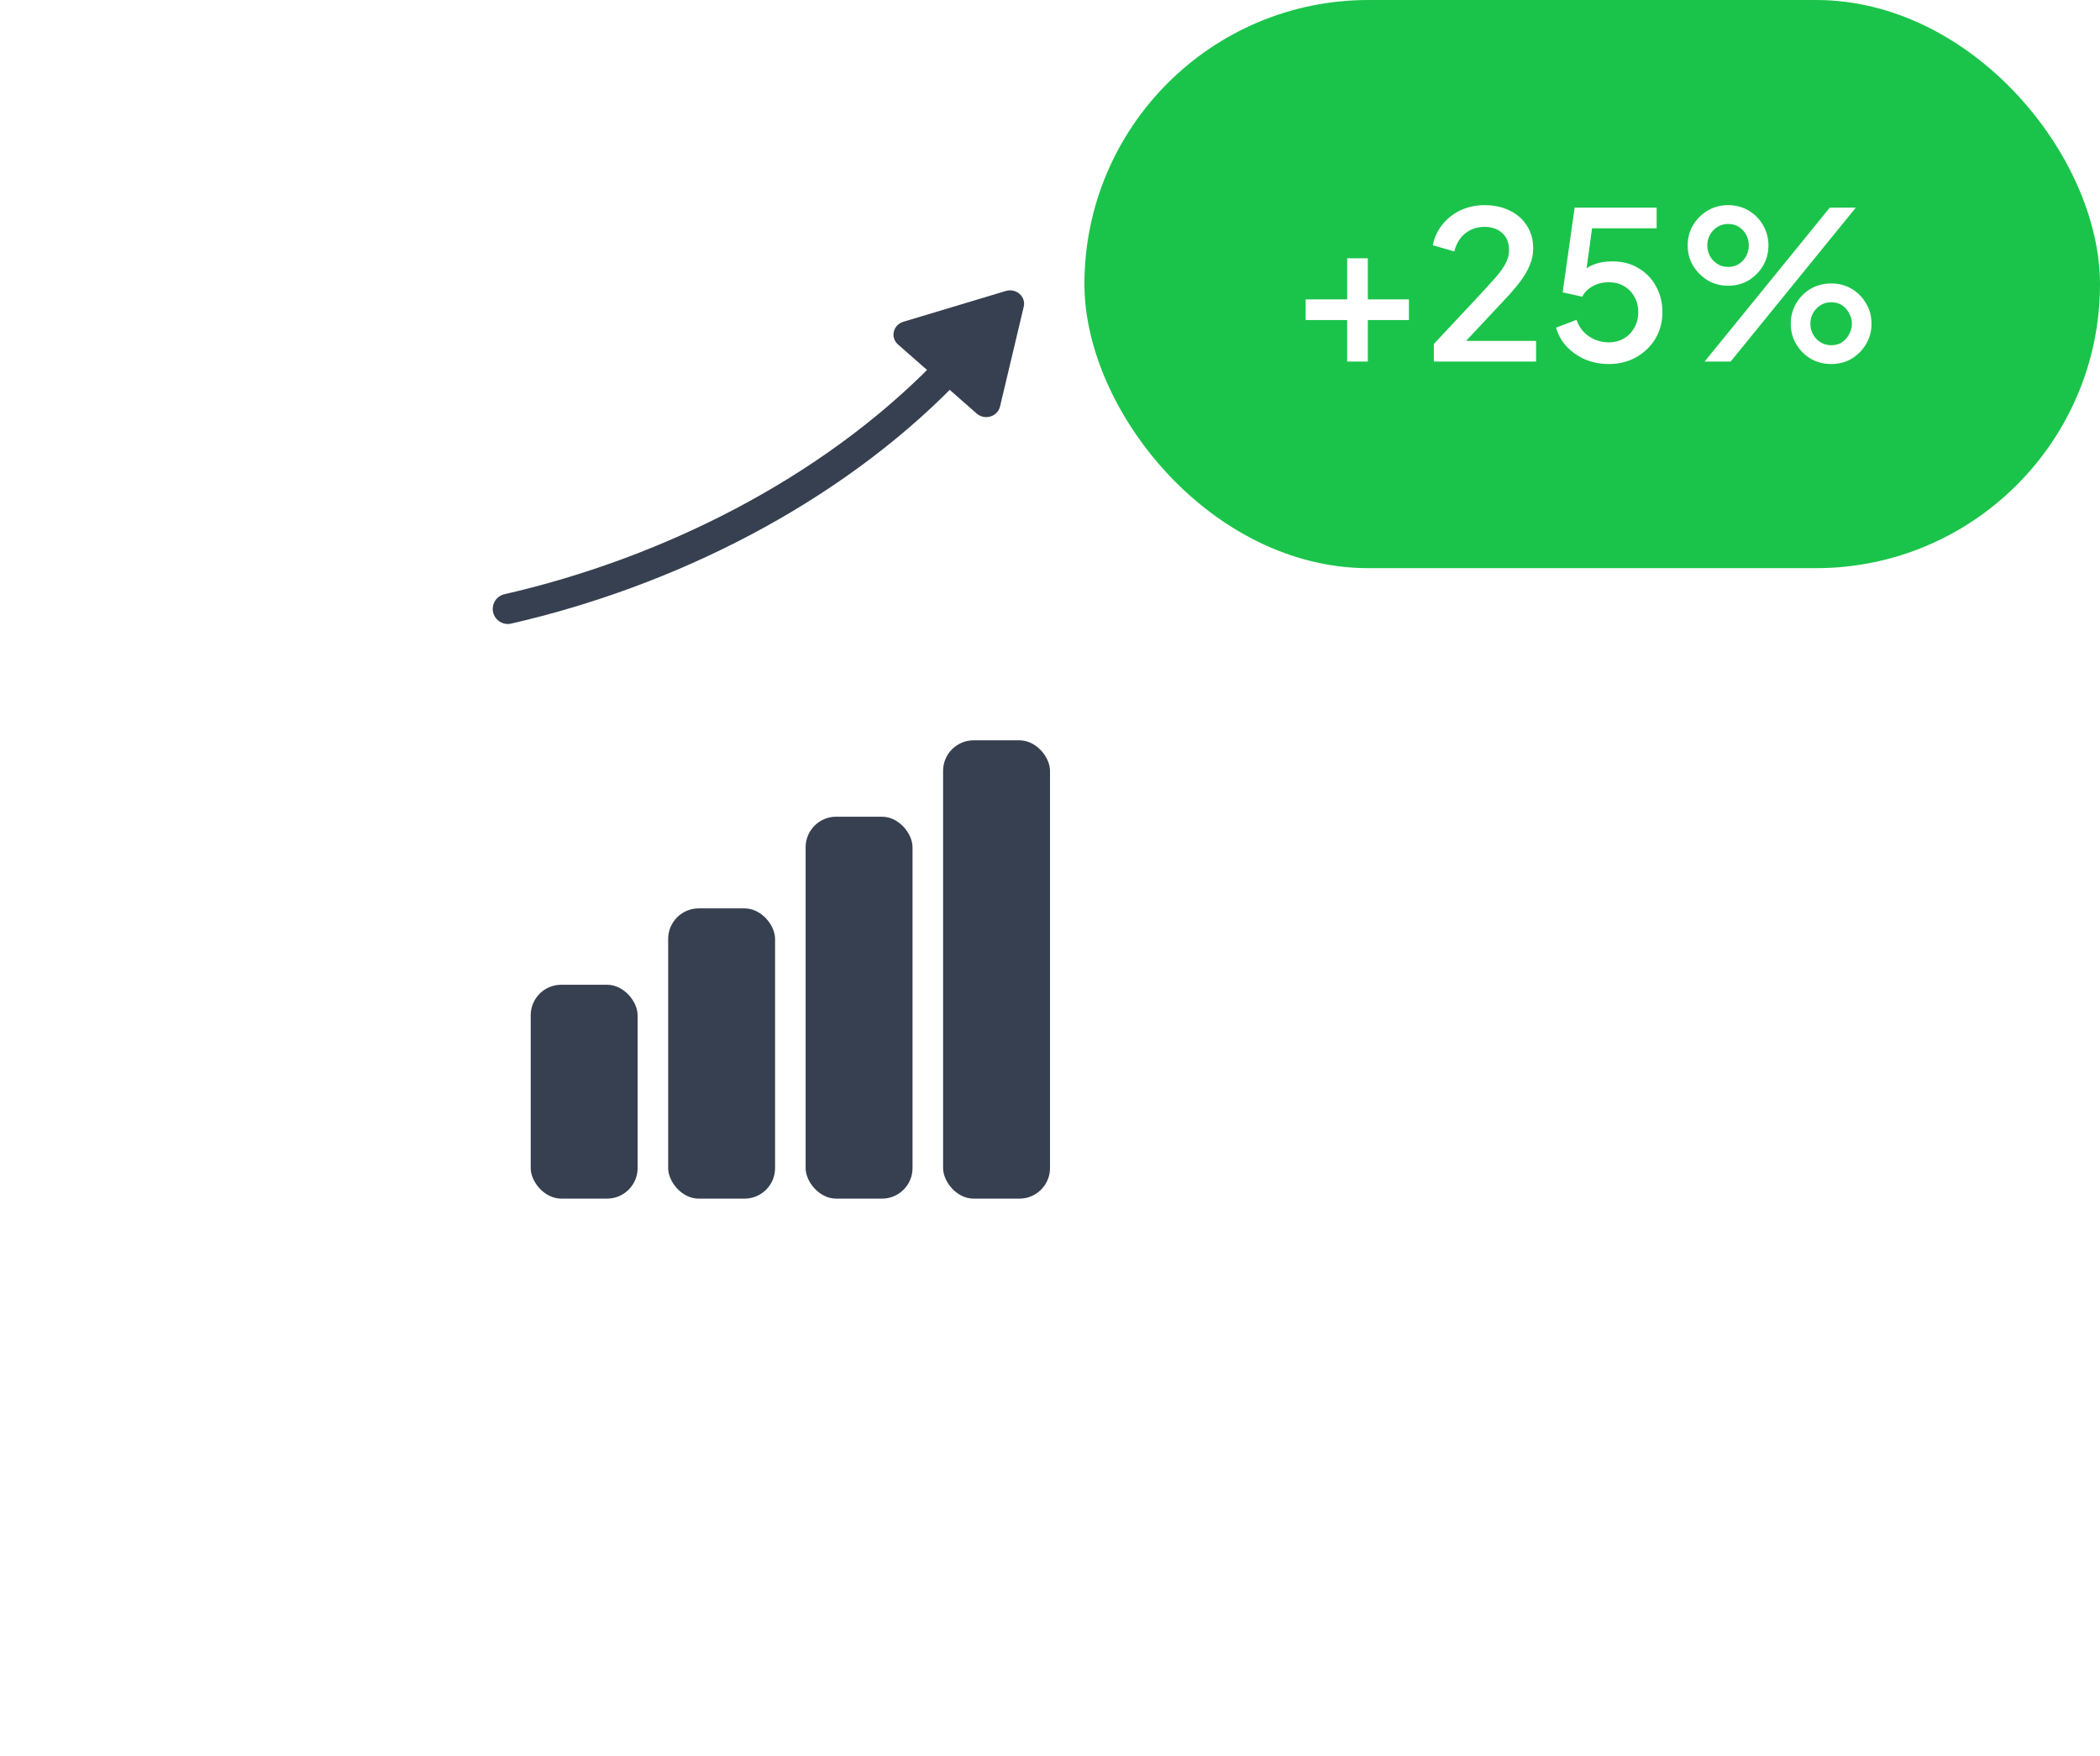 <svg width="122" height="102" viewBox="0 0 122 102" fill="none" xmlns="http://www.w3.org/2000/svg">
<g filter="url(#filter0_d_17_3245)">
<rect x="9" y="15" width="74" height="74" rx="24" fill="white"/>
</g>
<rect x="30.831" y="57.196" width="6.211" height="12.422" rx="1.775" fill="#364050"/>
<rect x="38.817" y="52.76" width="6.211" height="16.859" rx="1.775" fill="#364050"/>
<rect x="46.803" y="47.436" width="6.211" height="22.183" rx="1.775" fill="#364050"/>
<rect x="54.789" y="42.999" width="6.211" height="26.62" rx="1.775" fill="#364050"/>
<path d="M29.5 35.367C38.809 33.236 48.124 28.569 54.789 21.793" stroke="#364050" stroke-width="1.75" stroke-miterlimit="10" stroke-linecap="round"/>
<path d="M58.433 16.901L52.483 18.688C51.882 18.869 51.707 19.602 52.17 20.008L56.743 24.021C57.205 24.427 57.958 24.201 58.096 23.614L59.474 17.815C59.614 17.228 59.036 16.721 58.433 16.901Z" fill="#364050"/>
<rect x="63" width="59" height="33" rx="16.5" fill="#1AC44A"/>
<path d="M78.264 21V18.588H75.852V17.388H78.264V15H79.464V17.388H81.852V18.588H79.464V21H78.264ZM83.299 21V19.98L85.747 17.364C86.227 16.852 86.603 16.44 86.875 16.128C87.155 15.808 87.355 15.528 87.475 15.288C87.603 15.048 87.667 14.796 87.667 14.532C87.667 14.1 87.535 13.768 87.271 13.536C87.007 13.296 86.667 13.176 86.251 13.176C85.819 13.176 85.447 13.3 85.135 13.548C84.823 13.788 84.607 14.14 84.487 14.604L83.239 14.244C83.335 13.772 83.527 13.364 83.815 13.02C84.103 12.668 84.455 12.396 84.871 12.204C85.295 12.012 85.751 11.916 86.239 11.916C86.807 11.916 87.303 12.024 87.727 12.24C88.151 12.448 88.479 12.74 88.711 13.116C88.951 13.492 89.071 13.928 89.071 14.424C89.071 14.752 89.007 15.072 88.879 15.384C88.759 15.688 88.571 16.012 88.315 16.356C88.059 16.692 87.731 17.072 87.331 17.496L85.171 19.8H89.239V21H83.299ZM93.459 21.144C92.987 21.144 92.543 21.06 92.127 20.892C91.711 20.716 91.351 20.472 91.047 20.16C90.743 19.848 90.527 19.472 90.399 19.032L91.587 18.576C91.739 19 91.987 19.324 92.331 19.548C92.675 19.772 93.051 19.884 93.459 19.884C93.795 19.884 94.091 19.808 94.347 19.656C94.603 19.504 94.803 19.296 94.947 19.032C95.099 18.768 95.175 18.468 95.175 18.132C95.175 17.788 95.099 17.488 94.947 17.232C94.803 16.968 94.603 16.764 94.347 16.62C94.091 16.468 93.795 16.392 93.459 16.392C93.123 16.392 92.815 16.468 92.535 16.62C92.255 16.772 92.051 16.976 91.923 17.232L90.783 16.98L91.479 12.06H96.243V13.26H92.031L92.571 12.672L92.055 16.44L91.611 16.14C91.851 15.804 92.143 15.56 92.487 15.408C92.831 15.256 93.223 15.18 93.663 15.18C94.247 15.18 94.755 15.312 95.187 15.576C95.627 15.832 95.967 16.184 96.207 16.632C96.455 17.072 96.579 17.572 96.579 18.132C96.579 18.7 96.443 19.212 96.171 19.668C95.899 20.124 95.527 20.484 95.055 20.748C94.591 21.012 94.059 21.144 93.459 21.144ZM99.03 21L106.302 12.06H107.814L100.542 21H99.03ZM100.398 16.596C99.958 16.596 99.562 16.492 99.21 16.284C98.858 16.068 98.574 15.784 98.358 15.432C98.15 15.08 98.046 14.688 98.046 14.256C98.046 13.824 98.15 13.432 98.358 13.08C98.574 12.72 98.858 12.436 99.21 12.228C99.562 12.02 99.958 11.916 100.398 11.916C100.838 11.916 101.234 12.02 101.586 12.228C101.938 12.436 102.218 12.72 102.426 13.08C102.634 13.432 102.738 13.824 102.738 14.256C102.738 14.688 102.634 15.08 102.426 15.432C102.218 15.784 101.938 16.068 101.586 16.284C101.234 16.492 100.838 16.596 100.398 16.596ZM100.398 15.504C100.646 15.504 100.858 15.444 101.034 15.324C101.218 15.204 101.358 15.048 101.454 14.856C101.55 14.664 101.598 14.464 101.598 14.256C101.598 14.04 101.55 13.84 101.454 13.656C101.358 13.464 101.218 13.308 101.034 13.188C100.858 13.068 100.646 13.008 100.398 13.008C100.158 13.008 99.946 13.068 99.762 13.188C99.578 13.308 99.434 13.464 99.33 13.656C99.234 13.84 99.186 14.04 99.186 14.256C99.186 14.464 99.234 14.664 99.33 14.856C99.434 15.048 99.578 15.204 99.762 15.324C99.946 15.444 100.158 15.504 100.398 15.504ZM106.386 21.144C105.946 21.144 105.546 21.04 105.186 20.832C104.834 20.616 104.554 20.332 104.346 19.98C104.138 19.628 104.034 19.236 104.034 18.804C104.034 18.372 104.138 17.98 104.346 17.628C104.554 17.268 104.834 16.984 105.186 16.776C105.546 16.568 105.946 16.464 106.386 16.464C106.826 16.464 107.222 16.568 107.574 16.776C107.926 16.984 108.206 17.268 108.414 17.628C108.622 17.98 108.726 18.372 108.726 18.804C108.726 19.236 108.622 19.628 108.414 19.98C108.206 20.332 107.926 20.616 107.574 20.832C107.222 21.04 106.826 21.144 106.386 21.144ZM106.386 20.052C106.634 20.052 106.846 19.992 107.022 19.872C107.198 19.752 107.334 19.596 107.43 19.404C107.534 19.212 107.586 19.012 107.586 18.804C107.586 18.588 107.534 18.388 107.43 18.204C107.334 18.012 107.198 17.856 107.022 17.736C106.846 17.616 106.634 17.556 106.386 17.556C106.146 17.556 105.934 17.616 105.75 17.736C105.566 17.856 105.422 18.012 105.318 18.204C105.222 18.388 105.174 18.588 105.174 18.804C105.174 19.012 105.222 19.212 105.318 19.404C105.422 19.596 105.566 19.752 105.75 19.872C105.934 19.992 106.146 20.052 106.386 20.052Z" fill="white"/>
<defs>
<filter id="filter0_d_17_3245" x="0" y="10" width="92" height="92" filterUnits="userSpaceOnUse" color-interpolation-filters="sRGB">
<feFlood flood-opacity="0" result="BackgroundImageFix"/>
<feColorMatrix in="SourceAlpha" type="matrix" values="0 0 0 0 0 0 0 0 0 0 0 0 0 0 0 0 0 0 127 0" result="hardAlpha"/>
<feOffset dy="4"/>
<feGaussianBlur stdDeviation="4.5"/>
<feComposite in2="hardAlpha" operator="out"/>
<feColorMatrix type="matrix" values="0 0 0 0 0.151 0 0 0 0 0.38 0 0 0 0 0.771 0 0 0 0.2 0"/>
<feBlend mode="normal" in2="BackgroundImageFix" result="effect1_dropShadow_17_3245"/>
<feBlend mode="normal" in="SourceGraphic" in2="effect1_dropShadow_17_3245" result="shape"/>
</filter>
</defs>
</svg>
